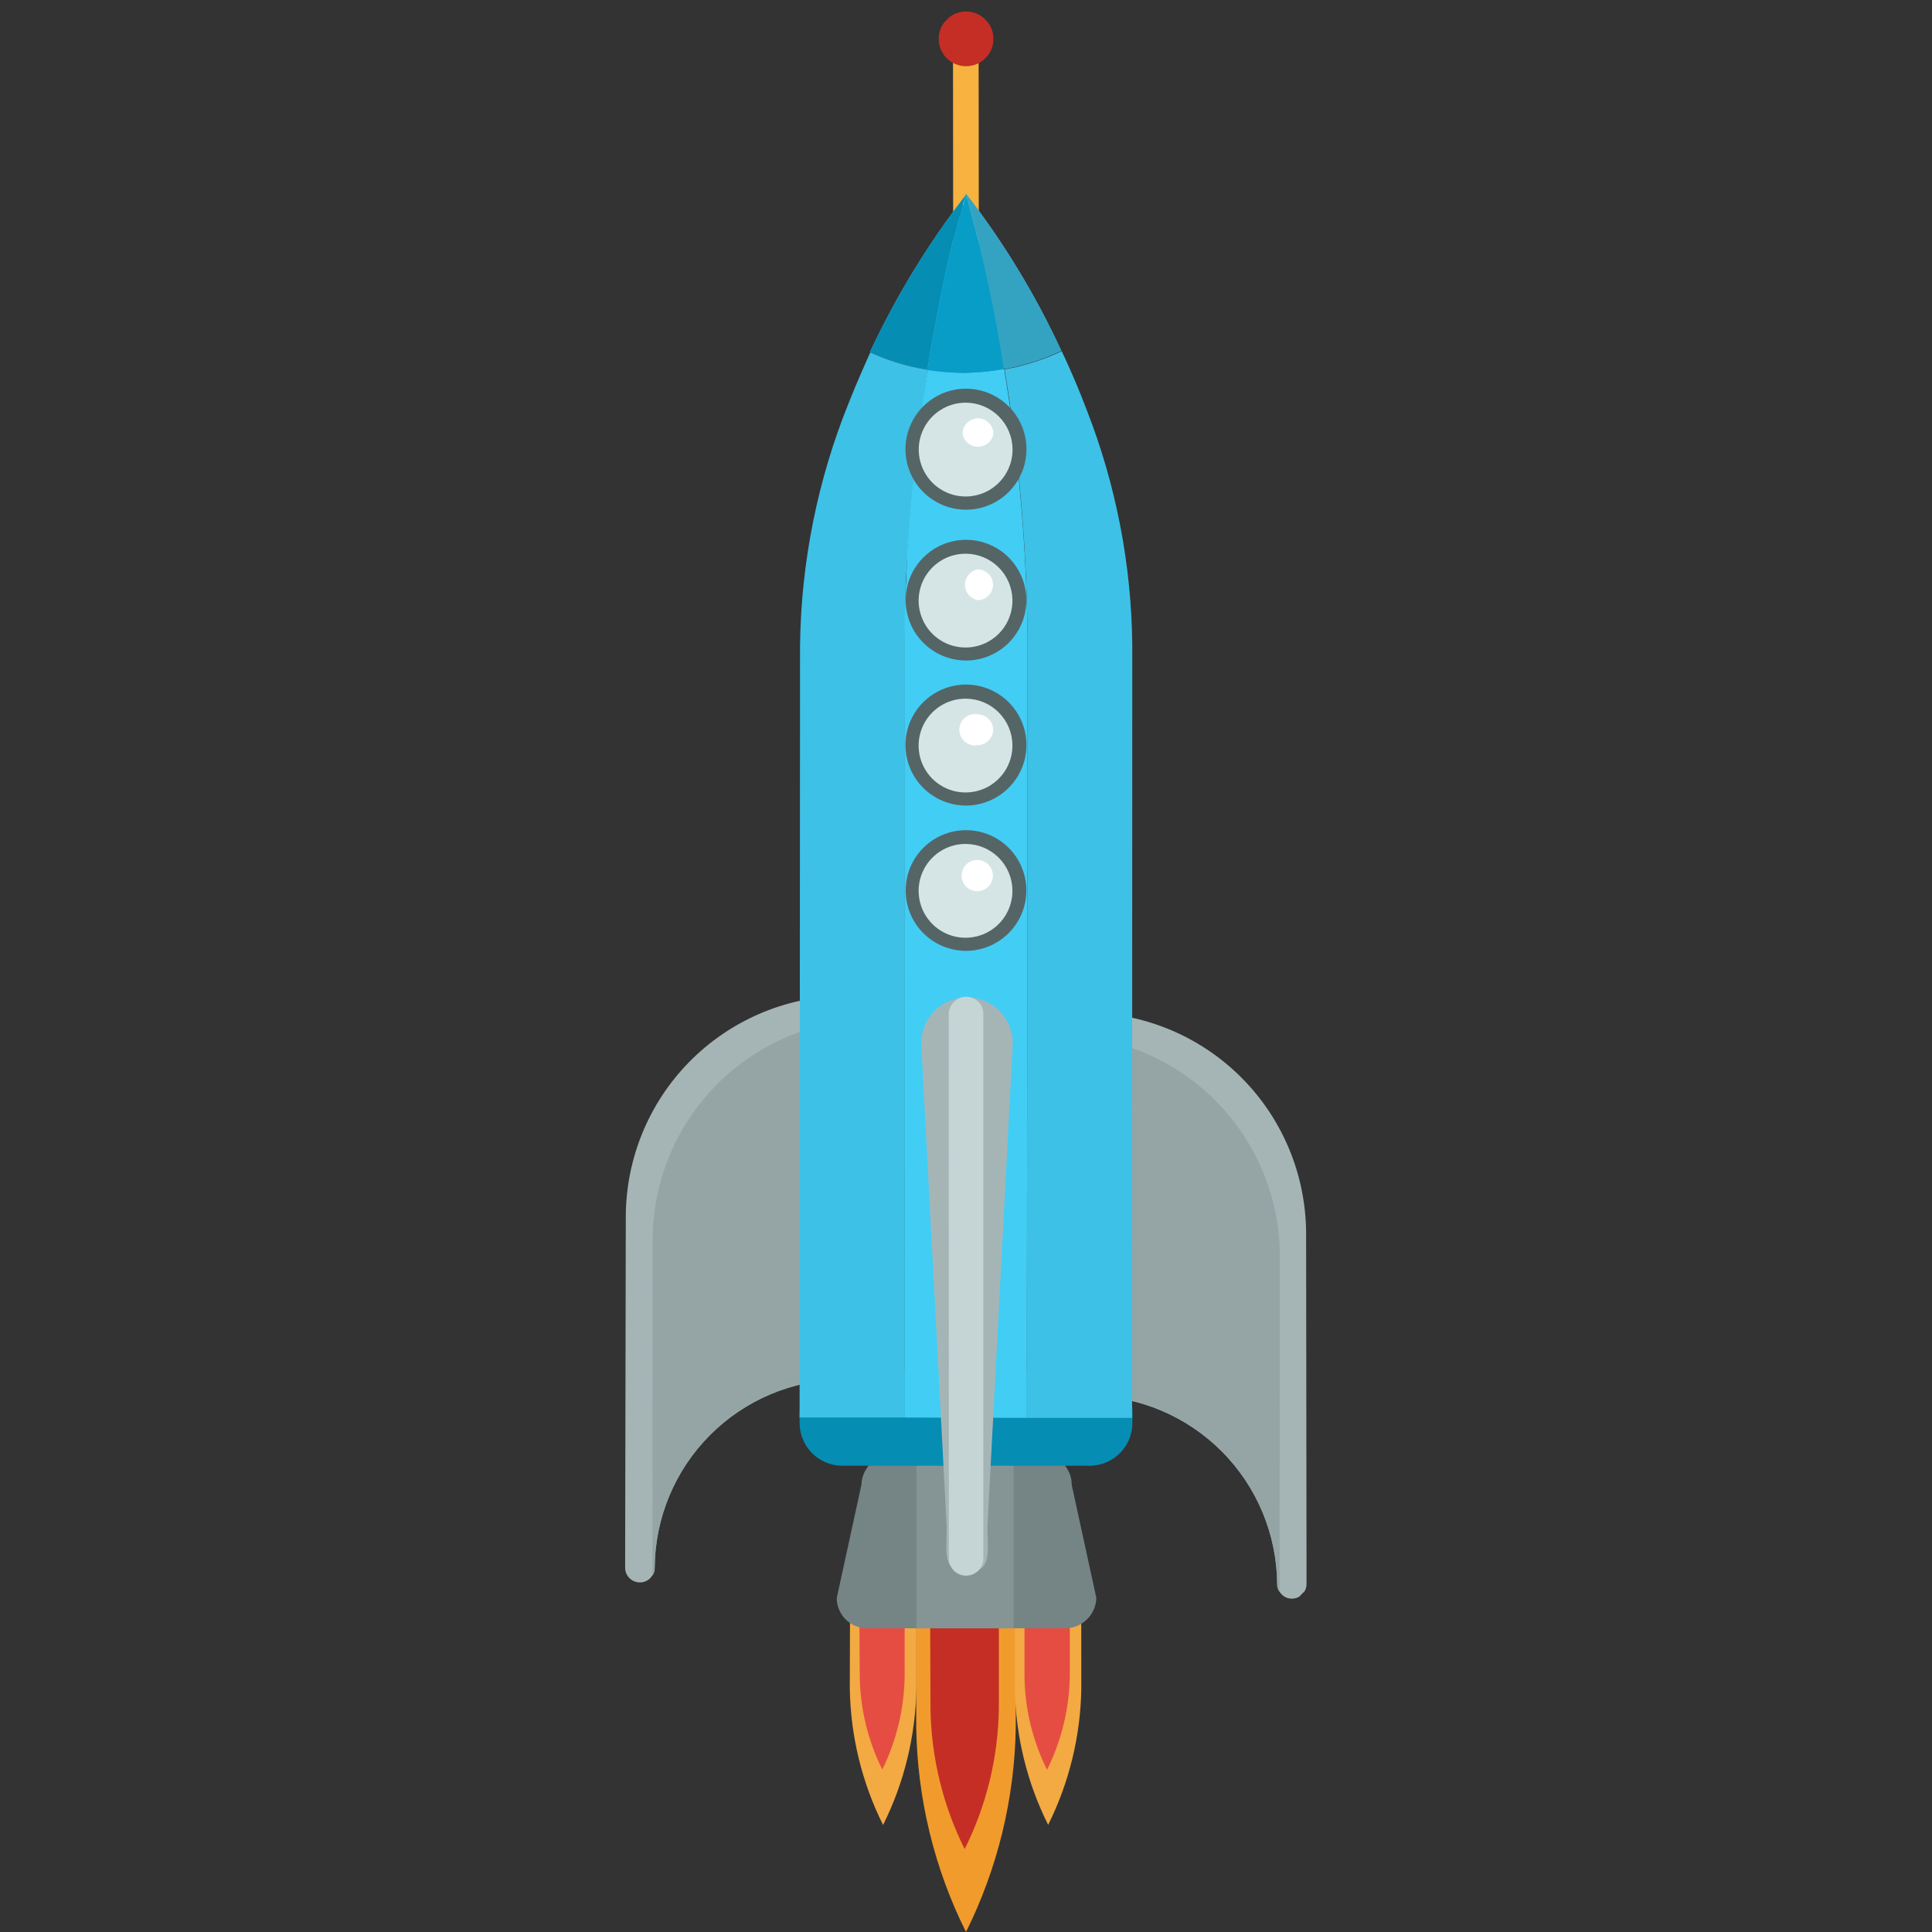 <svg width="102" height="102" viewBox="0 0 102 102" fill="none" xmlns="http://www.w3.org/2000/svg">
<rect x="0" y="0" width="102" height="102" fill="#333333" stroke="none"/>
<g clip-path="url(#clip0_9_45)">
<path d="M45.233 53.364L45.233 72.043C45.221 72.245 45.136 72.436 44.992 72.579C44.849 72.722 44.659 72.808 44.456 72.82C41.831 72.849 39.323 73.909 37.472 75.77C35.621 77.632 34.576 80.147 34.562 82.772C34.57 82.919 34.525 83.065 34.434 83.181C34.367 83.293 34.271 83.386 34.156 83.45C34.041 83.513 33.911 83.546 33.78 83.543C33.678 83.543 33.577 83.523 33.483 83.484C33.389 83.445 33.303 83.388 33.231 83.315C33.159 83.243 33.102 83.158 33.063 83.064C33.024 82.969 33.004 82.868 33.004 82.766L33.039 64.192C33.056 61.151 34.257 58.236 36.387 56.066C38.518 53.897 41.41 52.642 44.451 52.57C44.653 52.582 44.843 52.667 44.987 52.811C45.13 52.954 45.215 53.145 45.227 53.347L45.233 53.364Z" fill="#A5B5B6"/>
<path d="M45.233 53.843L45.239 72.049C45.227 72.251 45.142 72.442 44.998 72.585C44.855 72.728 44.664 72.814 44.462 72.826C41.837 72.855 39.329 73.914 37.478 75.776C35.627 77.638 34.582 80.153 34.568 82.778C34.576 82.925 34.531 83.07 34.44 83.187L34.457 65.424C34.472 62.493 35.588 59.675 37.584 57.53C39.581 55.384 42.311 54.068 45.233 53.843Z" fill="#95A5A6"/>
<path d="M56.767 54.228L56.767 72.907C56.78 73.107 56.866 73.296 57.007 73.438C57.149 73.579 57.338 73.665 57.538 73.678C60.162 73.711 62.668 74.772 64.518 76.633C66.368 78.494 67.414 81.006 67.432 83.63C67.424 83.778 67.47 83.923 67.56 84.039C67.627 84.15 67.721 84.242 67.833 84.305C67.946 84.369 68.073 84.402 68.203 84.401C68.305 84.401 68.405 84.381 68.5 84.342C68.594 84.303 68.68 84.246 68.752 84.174C68.824 84.101 68.881 84.016 68.92 83.922C68.959 83.827 68.979 83.726 68.979 83.624L68.956 65.085C68.939 62.044 67.738 59.129 65.607 56.959C63.476 54.79 60.584 53.535 57.544 53.463C57.441 53.462 57.34 53.481 57.245 53.52C57.151 53.559 57.064 53.616 56.992 53.688C56.92 53.761 56.863 53.846 56.824 53.941C56.785 54.036 56.766 54.137 56.767 54.24L56.767 54.228Z" fill="#A5B5B6"/>
<path d="M56.761 54.701L56.761 72.913C56.774 73.113 56.86 73.302 57.002 73.444C57.143 73.585 57.332 73.671 57.532 73.684C60.156 73.717 62.662 74.778 64.512 76.639C66.362 78.5 67.408 81.012 67.426 83.636C67.418 83.783 67.464 83.928 67.555 84.045L67.572 66.317C67.564 63.375 66.446 60.545 64.442 58.391C62.438 56.238 59.695 54.92 56.761 54.701Z" fill="#95A5A6"/>
<path d="M50.314 2.859L50.324 14.416L51.678 14.415L51.667 2.858L50.314 2.859Z" fill="#F7B23F"/>
<path d="M52.448 2.055C52.447 2.34 52.362 2.619 52.203 2.856C52.044 3.093 51.819 3.278 51.555 3.387C51.291 3.496 51.001 3.524 50.721 3.468C50.441 3.413 50.184 3.275 49.982 3.073C49.78 2.871 49.642 2.614 49.587 2.334C49.531 2.054 49.559 1.764 49.668 1.5C49.777 1.236 49.962 1.011 50.199 0.852C50.436 0.693 50.715 0.608 51 0.607C51.191 0.607 51.379 0.644 51.555 0.716C51.73 0.789 51.89 0.896 52.025 1.03C52.159 1.165 52.266 1.324 52.339 1.5C52.411 1.676 52.448 1.864 52.448 2.055Z" fill="#C52E25"/>
<path d="M51 102C52.67 98.641 53.568 94.952 53.627 91.201L53.627 84.979L48.362 84.979L48.373 91.201C48.428 94.952 49.325 98.643 51 102V102Z" fill="#F19B2C"/>
<path d="M50.93 97.622C52.078 95.323 52.694 92.796 52.734 90.226L52.734 85.965L49.109 85.948L49.126 90.226C49.166 92.796 49.782 95.323 50.93 97.622Z" fill="#C52E25"/>
<path d="M46.622 96.35C47.74 94.108 48.34 91.645 48.379 89.141L48.379 84.984L44.877 84.984L44.865 89.141C44.904 91.645 45.504 94.108 46.622 96.35Z" fill="#F3AA43"/>
<path d="M46.581 93.425C47.339 91.88 47.742 90.185 47.761 88.464L47.761 85.615L45.373 85.644L45.391 88.499C45.412 90.209 45.819 91.893 46.581 93.425Z" fill="#E54D42"/>
<path d="M55.337 96.344C56.452 94.104 57.05 91.642 57.088 89.141L57.083 84.979L53.58 84.979L53.58 89.135C53.616 91.639 54.217 94.103 55.337 96.344Z" fill="#F3AA43"/>
<path d="M55.279 93.437C56.041 91.9 56.452 90.213 56.481 88.499L56.481 85.65L54.088 85.638L54.088 88.487C54.106 90.206 54.513 91.898 55.279 93.437Z" fill="#E54D42"/>
<path d="M57.882 84.366C57.869 84.786 57.697 85.185 57.4 85.482C57.102 85.78 56.703 85.952 56.283 85.965L45.776 85.965C45.352 85.965 44.945 85.796 44.645 85.496C44.346 85.196 44.177 84.79 44.176 84.366L45.478 78.394C45.49 77.972 45.663 77.571 45.961 77.272C46.26 76.973 46.661 76.801 47.083 76.789L54.975 76.789C55.187 76.787 55.396 76.828 55.592 76.908C55.787 76.988 55.965 77.106 56.114 77.256C56.263 77.405 56.382 77.583 56.462 77.778C56.542 77.974 56.582 78.183 56.581 78.394L57.882 84.366Z" fill="#758586"/>
<path d="M48.385 77.085V85.967H53.511V77.085H48.385Z" fill="#859596"/>
<path d="M59.785 75.131C59.783 75.728 59.545 76.3 59.123 76.722C58.701 77.144 58.129 77.382 57.532 77.384L44.468 77.384C43.871 77.382 43.3 77.144 42.877 76.722C42.456 76.3 42.217 75.728 42.215 75.131L42.215 74.606C42.217 74.009 42.456 73.437 42.877 73.015C43.3 72.593 43.871 72.355 44.468 72.353L57.538 72.347C58.135 72.347 58.708 72.584 59.131 73.007C59.553 73.429 59.791 74.002 59.791 74.6L59.785 75.131Z" fill="#068DB3"/>
<path d="M47.784 32.589L47.795 32.146L47.807 31.095L47.825 30.669C47.852 30.214 47.881 29.752 47.912 29.285L47.924 28.924L48 27.89L48.035 27.412L48.116 26.396L48.146 26.075L48.297 24.756L48.315 24.61C48.496 22.864 48.729 21.23 48.969 19.73L48.998 19.526C47.943 19.361 46.916 19.053 45.945 18.609C45.583 19.415 45.18 20.331 44.813 21.259C43.163 25.336 42.29 29.686 42.238 34.084L42.215 74.839L47.772 74.839L47.766 34.066L47.784 32.589Z" fill="#3EC1E6"/>
<path d="M48.303 24.587L48.286 24.732L48.303 24.587Z" fill="#3EC1E6"/>
<path d="M47.795 32.146L47.784 32.589L47.795 32.146Z" fill="#3EC1E6"/>
<path d="M47.842 30.651L47.807 31.095L47.842 30.651Z" fill="#3EC1E6"/>
<path d="M57.374 21.645C56.96 20.553 56.51 19.508 56.055 18.539C55.096 18.992 54.081 19.316 53.037 19.502C53.823 24.308 54.229 29.168 54.251 34.037L54.211 74.857L59.768 74.857L59.779 34.066C59.737 29.814 58.922 25.605 57.374 21.645Z" fill="#3EC1E6"/>
<path d="M48.951 19.712L48.986 19.514L48.951 19.712Z" fill="#3EC1E6"/>
<path d="M48.146 26.075L48.117 26.396L48.146 26.075Z" fill="#3EC1E6"/>
<path d="M47.947 28.9L47.936 29.262L47.947 28.9Z" fill="#3EC1E6"/>
<path d="M48.035 27.412L48 27.89L48.035 27.412Z" fill="#3EC1E6"/>
<path d="M47.807 31.095L47.778 32.163L47.807 31.095Z" fill="#42CDF5"/>
<path d="M48.117 26.396L48.035 27.412L48.117 26.396Z" fill="#42CDF5"/>
<path d="M47.912 29.285C47.881 29.752 47.858 30.208 47.842 30.651C47.858 30.208 47.881 29.752 47.912 29.285Z" fill="#42CDF5"/>
<path d="M47.784 32.589L47.766 34.066L47.784 32.589Z" fill="#42CDF5"/>
<path d="M48 27.89L47.924 28.924L48 27.89Z" fill="#42CDF5"/>
<path d="M48.624 21.919C48.729 21.148 48.84 20.419 48.951 19.712C48.712 21.212 48.478 22.847 48.297 24.592C48.373 23.641 48.508 22.771 48.624 21.919Z" fill="#42CDF5"/>
<path d="M48.28 24.738L48.128 26.058L48.28 24.738Z" fill="#42CDF5"/>
<path d="M53.014 19.479C52.31 19.604 51.598 19.672 50.883 19.683C50.25 19.672 49.618 19.618 48.992 19.52L48.957 19.718C48.846 20.424 48.712 21.131 48.63 21.925C48.548 22.718 48.402 23.67 48.297 24.592L48.28 24.738L48.128 26.057L48.099 26.378L48.017 27.394L47.982 27.873L47.906 28.906L47.895 29.268C47.875 29.747 47.858 30.208 47.842 30.651L47.807 31.095L47.778 32.163L47.766 32.607L47.749 34.084L47.772 74.839L54.211 74.857L54.251 34.037C54.222 29.159 53.808 24.291 53.014 19.479Z" fill="#42CDF5"/>
<path d="M49.033 19.234L49.091 18.872L49.185 18.3L49.237 18.002L49.348 17.412L49.366 17.29C49.5 16.584 49.634 15.924 49.739 15.329L49.774 15.142L49.879 14.651L49.926 14.43L50.031 13.986L50.072 13.782L50.165 13.361L50.206 13.192L50.305 12.789L50.352 12.743L50.65 11.546L50.697 11.499L50.767 11.231L50.784 11.143L50.848 10.927L50.837 10.775L50.901 10.606L50.942 10.46L50.988 10.297C48.998 12.865 47.301 15.647 45.928 18.591C46.901 19.04 47.933 19.352 48.992 19.52L49.033 19.234Z" fill="#3EC1E6"/>
<path d="M49.033 19.234L49.091 18.872L49.185 18.3L49.237 18.002L49.348 17.412L49.366 17.29C49.5 16.584 49.634 15.924 49.739 15.329L49.774 15.142L49.879 14.651L49.926 14.43L50.031 13.986L50.072 13.782L50.165 13.361L50.206 13.192L50.305 12.789L50.352 12.743L50.65 11.546L50.697 11.499L50.767 11.231L50.784 11.143L50.848 10.927L50.837 10.775L50.901 10.606L50.942 10.46L50.988 10.297C48.998 12.865 47.301 15.647 45.928 18.591C46.901 19.04 47.933 19.352 48.992 19.52L49.033 19.234Z" fill="#068DB3"/>
<path d="M48.992 19.52C49.002 19.425 49.018 19.332 49.039 19.239L48.992 19.52Z" fill="#3EC1E6"/>
<g style="mix-blend-mode:multiply">
<path d="M48.992 19.52C49.002 19.425 49.018 19.332 49.039 19.239L48.992 19.52Z" fill="#34A3C2"/>
</g>
<path d="M49.366 17.29C49.5 16.584 49.634 15.924 49.739 15.329C49.634 15.924 49.5 16.584 49.366 17.29Z" fill="#3EC1E6"/>
<g style="mix-blend-mode:multiply">
<path d="M49.366 17.29C49.5 16.584 49.634 15.924 49.739 15.329C49.634 15.924 49.5 16.584 49.366 17.29Z" fill="#34A3C2"/>
</g>
<path d="M49.237 18.002L49.348 17.413L49.237 18.002Z" fill="#3EC1E6"/>
<g style="mix-blend-mode:multiply">
<path d="M49.237 18.002L49.348 17.413L49.237 18.002Z" fill="#34A3C2"/>
</g>
<path d="M49.091 18.872L49.185 18.3L49.091 18.872Z" fill="#3EC1E6"/>
<g style="mix-blend-mode:multiply">
<path d="M49.091 18.872L49.185 18.3L49.091 18.872Z" fill="#34A3C2"/>
</g>
<path d="M49.798 15.118L49.903 14.628L49.798 15.118Z" fill="#3EC1E6"/>
<g style="mix-blend-mode:multiply">
<path d="M49.798 15.118L49.903 14.628L49.798 15.118Z" fill="#34A3C2"/>
</g>
<path d="M49.949 14.406L50.054 13.963L49.949 14.406Z" fill="#3EC1E6"/>
<g style="mix-blend-mode:multiply">
<path d="M49.949 14.406L50.054 13.963L49.949 14.406Z" fill="#34A3C2"/>
</g>
<path d="M50.93 10.577L50.971 10.431L50.93 10.577Z" fill="#3EC1E6"/>
<g style="mix-blend-mode:multiply">
<path d="M50.93 10.577L50.971 10.431L50.93 10.577Z" fill="#34A3C2"/>
</g>
<path d="M56.032 18.516C54.673 15.572 52.985 12.791 51 10.227C51.856 13.268 52.528 16.357 53.014 19.479C54.058 19.293 55.073 18.969 56.032 18.516Z" fill="#3EC1E6"/>
<path d="M56.032 18.516C54.673 15.572 52.985 12.791 51 10.227C51.856 13.268 52.528 16.357 53.014 19.479C54.058 19.293 55.073 18.969 56.032 18.516Z" fill="#34A3C2"/>
<path d="M50.994 10.221L50.947 10.384L50.994 10.221Z" fill="#3EC1E6"/>
<g style="mix-blend-mode:multiply">
<path d="M50.994 10.221L50.947 10.384L50.994 10.221Z" fill="#34A3C2"/>
</g>
<path d="M50.837 10.775L50.901 10.606L50.837 10.775Z" fill="#3EC1E6"/>
<g style="mix-blend-mode:multiply">
<path d="M50.837 10.775L50.901 10.606L50.837 10.775Z" fill="#34A3C2"/>
</g>
<path d="M50.346 12.69L50.644 11.493L50.346 12.69Z" fill="#3EC1E6"/>
<g style="mix-blend-mode:multiply">
<path d="M50.346 12.69L50.644 11.493L50.346 12.69Z" fill="#34A3C2"/>
</g>
<path d="M50.23 13.169L50.329 12.766L50.23 13.169Z" fill="#3EC1E6"/>
<g style="mix-blend-mode:multiply">
<path d="M50.23 13.169L50.329 12.766L50.23 13.169Z" fill="#34A3C2"/>
</g>
<path d="M50.755 11.067L50.819 10.851L50.755 11.067Z" fill="#3EC1E6"/>
<g style="mix-blend-mode:multiply">
<path d="M50.755 11.067L50.819 10.851L50.755 11.067Z" fill="#34A3C2"/>
</g>
<path d="M50.09 13.752L50.183 13.332L50.09 13.752Z" fill="#3EC1E6"/>
<g style="mix-blend-mode:multiply">
<path d="M50.09 13.752L50.183 13.332L50.09 13.752Z" fill="#34A3C2"/>
</g>
<path d="M50.667 11.424L50.737 11.155L50.667 11.424Z" fill="#3EC1E6"/>
<g style="mix-blend-mode:multiply">
<path d="M50.667 11.424L50.737 11.155L50.667 11.424Z" fill="#34A3C2"/>
</g>
<path d="M49.185 18.3L49.237 18.002L49.185 18.3Z" fill="#42CDF5"/>
<g style="mix-blend-mode:multiply">
<path d="M49.185 18.3L49.237 18.002L49.185 18.3Z" fill="#34A3C2"/>
</g>
<path d="M50.819 10.851L50.837 10.775L50.819 10.851Z" fill="#42CDF5"/>
<g style="mix-blend-mode:multiply">
<path d="M50.819 10.851L50.837 10.775L50.819 10.851Z" fill="#34A3C2"/>
</g>
<path d="M50.737 11.155L50.755 11.067L50.737 11.155Z" fill="#42CDF5"/>
<g style="mix-blend-mode:multiply">
<path d="M50.737 11.155L50.755 11.067L50.737 11.155Z" fill="#34A3C2"/>
</g>
<path d="M49.033 19.234L49.091 18.872L49.033 19.234Z" fill="#42CDF5"/>
<g style="mix-blend-mode:multiply">
<path d="M49.033 19.234L49.091 18.872L49.033 19.234Z" fill="#34A3C2"/>
</g>
<path d="M49.325 17.436L49.342 17.313L49.325 17.436Z" fill="#42CDF5"/>
<g style="mix-blend-mode:multiply">
<path d="M49.325 17.436L49.342 17.313L49.325 17.436Z" fill="#34A3C2"/>
</g>
<path d="M49.763 15.305L49.798 15.118L49.763 15.305Z" fill="#42CDF5"/>
<g style="mix-blend-mode:multiply">
<path d="M49.763 15.305L49.798 15.118L49.763 15.305Z" fill="#34A3C2"/>
</g>
<path d="M50.189 13.338L50.23 13.169L50.189 13.338Z" fill="#42CDF5"/>
<g style="mix-blend-mode:multiply">
<path d="M50.189 13.338L50.23 13.169L50.189 13.338Z" fill="#34A3C2"/>
</g>
<path d="M49.903 14.628L49.949 14.406L49.903 14.628Z" fill="#42CDF5"/>
<g style="mix-blend-mode:multiply">
<path d="M49.903 14.628L49.949 14.406L49.903 14.628Z" fill="#34A3C2"/>
</g>
<path d="M50.054 13.963L50.095 13.758L50.054 13.963Z" fill="#42CDF5"/>
<g style="mix-blend-mode:multiply">
<path d="M50.054 13.963L50.095 13.758L50.054 13.963Z" fill="#34A3C2"/>
</g>
<path d="M50.942 10.402L50.93 10.577L50.878 10.758L50.86 10.834L50.796 11.05L50.778 11.137L50.708 11.406L50.662 11.453L50.364 12.649L50.317 12.696L50.218 13.099L50.177 13.268L50.084 13.688L50.043 13.893L49.938 14.336L49.891 14.558L49.786 15.048L49.751 15.235C49.623 15.854 49.488 16.514 49.377 17.197L49.325 17.436L49.214 18.025L49.161 18.323L49.068 18.895L49.01 19.257C48.989 19.349 48.973 19.443 48.963 19.537C49.597 19.632 50.237 19.683 50.878 19.689C51.592 19.678 52.305 19.61 53.008 19.485C52.522 16.363 51.85 13.274 50.994 10.233L50.948 10.396L50.942 10.402Z" fill="#42CDF5"/>
<path d="M50.942 10.402L50.93 10.577L50.878 10.758L50.86 10.834L50.796 11.05L50.778 11.137L50.708 11.406L50.662 11.453L50.364 12.649L50.317 12.696L50.218 13.099L50.177 13.268L50.084 13.688L50.043 13.893L49.938 14.336L49.891 14.558L49.786 15.048L49.751 15.235C49.623 15.854 49.488 16.514 49.377 17.197L49.325 17.436L49.214 18.025L49.161 18.323L49.068 18.895L49.01 19.257C48.989 19.349 48.973 19.443 48.963 19.537C49.597 19.632 50.237 19.683 50.878 19.689C51.592 19.678 52.305 19.61 53.008 19.485C52.522 16.363 51.85 13.274 50.994 10.233L50.948 10.396L50.942 10.402Z" fill="#079DC7"/>
<path d="M51 50.2C50.37 50.2 49.754 50.013 49.23 49.663C48.706 49.313 48.298 48.815 48.057 48.233C47.816 47.651 47.753 47.01 47.876 46.392C47.998 45.774 48.302 45.206 48.748 44.761C49.193 44.315 49.761 44.011 50.379 43.889C50.997 43.766 51.638 43.829 52.22 44.07C52.802 44.311 53.3 44.719 53.65 45.243C54 45.767 54.187 46.383 54.187 47.013C54.185 47.858 53.849 48.667 53.252 49.265C52.654 49.862 51.845 50.198 51 50.2ZM51 44.795C50.562 44.795 50.135 44.925 49.771 45.168C49.407 45.411 49.123 45.756 48.956 46.161C48.789 46.565 48.745 47.01 48.83 47.439C48.916 47.868 49.126 48.262 49.436 48.572C49.745 48.881 50.139 49.092 50.568 49.177C50.998 49.263 51.442 49.219 51.847 49.051C52.251 48.884 52.596 48.6 52.84 48.236C53.083 47.873 53.212 47.445 53.212 47.007C53.21 46.421 52.976 45.86 52.562 45.445C52.148 45.031 51.586 44.797 51 44.795Z" fill="#556566"/>
<path d="M53.452 47.013C53.456 47.505 53.313 47.986 53.042 48.396C52.772 48.806 52.385 49.127 51.932 49.316C51.478 49.506 50.979 49.557 50.497 49.462C50.015 49.367 49.572 49.131 49.224 48.783C48.877 48.436 48.64 47.993 48.545 47.511C48.45 47.028 48.501 46.529 48.691 46.076C48.881 45.622 49.201 45.236 49.611 44.965C50.021 44.694 50.503 44.552 50.994 44.556C51.645 44.561 52.267 44.821 52.726 45.281C53.186 45.741 53.447 46.363 53.452 47.013Z" fill="#D5E5E6"/>
<path d="M52.419 46.214C52.421 46.378 52.375 46.539 52.285 46.677C52.196 46.815 52.067 46.923 51.916 46.987C51.764 47.052 51.597 47.069 51.436 47.038C51.274 47.007 51.126 46.928 51.01 46.811C50.893 46.695 50.814 46.547 50.783 46.385C50.752 46.224 50.769 46.057 50.833 45.905C50.898 45.754 51.005 45.625 51.143 45.535C51.281 45.446 51.443 45.399 51.607 45.402C51.821 45.406 52.026 45.492 52.177 45.644C52.328 45.795 52.415 45.999 52.419 46.214Z" fill="white"/>
<path d="M51 42.53C50.368 42.531 49.75 42.343 49.224 41.992C48.699 41.642 48.289 41.143 48.047 40.559C47.805 39.975 47.742 39.333 47.865 38.713C47.988 38.093 48.292 37.523 48.739 37.076C49.186 36.63 49.755 36.325 50.375 36.202C50.995 36.079 51.638 36.142 52.222 36.384C52.806 36.626 53.304 37.036 53.655 37.562C54.006 38.087 54.193 38.705 54.193 39.337C54.19 40.183 53.853 40.994 53.255 41.592C52.657 42.19 51.846 42.528 51 42.53ZM51 37.125C50.562 37.125 50.135 37.255 49.771 37.498C49.407 37.741 49.123 38.086 48.956 38.491C48.788 38.895 48.745 39.34 48.83 39.769C48.916 40.198 49.126 40.592 49.436 40.902C49.745 41.211 50.139 41.422 50.568 41.507C50.998 41.593 51.442 41.549 51.847 41.381C52.251 41.214 52.596 40.93 52.84 40.566C53.083 40.203 53.212 39.775 53.212 39.337C53.21 38.751 52.976 38.19 52.562 37.775C52.148 37.361 51.586 37.127 51 37.125Z" fill="#556566"/>
<path d="M53.452 39.343C53.456 39.834 53.313 40.316 53.042 40.726C52.772 41.136 52.385 41.457 51.932 41.646C51.478 41.836 50.979 41.887 50.497 41.792C50.015 41.697 49.572 41.461 49.224 41.113C48.877 40.766 48.64 40.323 48.545 39.841C48.45 39.358 48.501 38.859 48.691 38.406C48.881 37.952 49.201 37.566 49.611 37.295C50.021 37.024 50.503 36.882 50.994 36.886C51.645 36.891 52.267 37.151 52.726 37.611C53.186 38.071 53.447 38.693 53.452 39.343Z" fill="#D5E5E6"/>
<path d="M52.436 38.526C52.432 38.74 52.346 38.944 52.194 39.096C52.043 39.247 51.839 39.334 51.625 39.337C51.505 39.359 51.383 39.355 51.265 39.325C51.148 39.294 51.039 39.239 50.945 39.161C50.852 39.084 50.777 38.986 50.725 38.877C50.674 38.767 50.647 38.647 50.647 38.526C50.647 38.404 50.674 38.285 50.725 38.175C50.777 38.065 50.852 37.968 50.945 37.891C51.039 37.813 51.148 37.757 51.265 37.727C51.383 37.696 51.505 37.692 51.625 37.714C51.839 37.718 52.043 37.805 52.194 37.956C52.346 38.107 52.432 38.312 52.436 38.526Z" fill="white"/>
<path d="M51 34.872C50.37 34.871 49.754 34.684 49.23 34.334C48.706 33.984 48.298 33.486 48.057 32.904C47.816 32.322 47.753 31.681 47.876 31.063C47.998 30.445 48.302 29.878 48.748 29.432C49.193 28.986 49.761 28.683 50.379 28.56C50.997 28.437 51.638 28.5 52.22 28.741C52.802 28.982 53.3 29.39 53.65 29.915C54 30.438 54.187 31.054 54.187 31.684C54.187 32.103 54.105 32.518 53.945 32.904C53.785 33.291 53.55 33.642 53.254 33.938C52.958 34.234 52.607 34.469 52.22 34.629C51.833 34.789 51.419 34.872 51 34.872ZM51 29.478C50.564 29.479 50.139 29.608 49.776 29.851C49.414 30.093 49.132 30.437 48.966 30.84C48.799 31.242 48.756 31.685 48.841 32.113C48.926 32.54 49.136 32.933 49.444 33.241C49.752 33.549 50.145 33.759 50.572 33.844C50.999 33.929 51.442 33.886 51.845 33.719C52.248 33.552 52.592 33.27 52.834 32.908C53.077 32.546 53.206 32.12 53.207 31.684C53.208 31.394 53.152 31.107 53.041 30.838C52.931 30.57 52.769 30.326 52.563 30.121C52.358 29.916 52.114 29.753 51.846 29.643C51.578 29.533 51.29 29.477 51 29.478Z" fill="#556566"/>
<path d="M53.452 31.685C53.457 32.176 53.315 32.659 53.045 33.07C52.775 33.481 52.388 33.802 51.934 33.993C51.481 34.183 50.981 34.234 50.498 34.139C50.016 34.045 49.572 33.808 49.224 33.461C48.876 33.113 48.64 32.669 48.545 32.186C48.45 31.704 48.502 31.204 48.692 30.75C48.883 30.297 49.204 29.91 49.615 29.64C50.026 29.37 50.508 29.228 51 29.233C51.648 29.239 52.268 29.5 52.726 29.958C53.185 30.416 53.445 31.036 53.452 31.685Z" fill="#D5E5E6"/>
<path d="M52.43 30.873C52.427 31.087 52.34 31.291 52.189 31.443C52.037 31.594 51.833 31.681 51.619 31.684C51.43 31.649 51.259 31.549 51.136 31.4C51.013 31.252 50.946 31.066 50.946 30.873C50.946 30.681 51.013 30.494 51.136 30.346C51.259 30.198 51.43 30.097 51.619 30.062C51.833 30.065 52.037 30.152 52.189 30.303C52.34 30.455 52.427 30.659 52.43 30.873Z" fill="white"/>
<path d="M51 26.91C50.368 26.91 49.75 26.723 49.224 26.372C48.699 26.021 48.289 25.522 48.047 24.938C47.805 24.355 47.742 23.712 47.865 23.092C47.988 22.472 48.292 21.903 48.739 21.456C49.186 21.009 49.755 20.705 50.375 20.581C50.995 20.458 51.638 20.522 52.222 20.764C52.806 21.006 53.304 21.416 53.655 21.941C54.006 22.467 54.193 23.085 54.193 23.717C54.193 24.563 53.856 25.375 53.257 25.974C52.659 26.573 51.847 26.909 51 26.91ZM50.994 21.51C50.557 21.51 50.129 21.64 49.765 21.883C49.401 22.126 49.118 22.472 48.95 22.876C48.783 23.28 48.739 23.725 48.824 24.154C48.91 24.583 49.12 24.978 49.43 25.287C49.739 25.596 50.133 25.807 50.562 25.892C50.992 25.978 51.437 25.934 51.841 25.767C52.245 25.599 52.591 25.316 52.834 24.952C53.077 24.588 53.206 24.16 53.206 23.723C53.206 23.136 52.973 22.573 52.559 22.158C52.144 21.743 51.581 21.51 50.994 21.51Z" fill="#556566"/>
<path d="M53.458 23.717C53.461 24.208 53.319 24.69 53.048 25.1C52.778 25.51 52.391 25.83 51.938 26.02C51.484 26.21 50.985 26.261 50.503 26.166C50.02 26.071 49.577 25.834 49.23 25.487C48.882 25.139 48.646 24.696 48.551 24.214C48.456 23.732 48.507 23.233 48.697 22.779C48.886 22.326 49.207 21.939 49.617 21.669C50.027 21.398 50.509 21.256 51 21.259C51.65 21.264 52.273 21.525 52.732 21.985C53.192 22.444 53.453 23.067 53.458 23.717Z" fill="#D5E5E6"/>
<path d="M52.448 22.894C52.416 23.087 52.318 23.262 52.169 23.389C52.02 23.516 51.831 23.586 51.636 23.587C51.44 23.587 51.251 23.518 51.102 23.393C50.952 23.267 50.852 23.092 50.819 22.899C50.821 22.683 50.908 22.477 51.061 22.324C51.214 22.171 51.42 22.084 51.636 22.082C51.85 22.086 52.055 22.173 52.206 22.324C52.357 22.475 52.444 22.68 52.448 22.894Z" fill="white"/>
<path d="M52.133 80.589C52.133 81.92 52.401 83.006 51.053 83.011C49.722 83.011 49.984 81.943 49.979 80.583L48.636 55.074C48.637 54.434 48.891 53.819 49.344 53.366C49.798 52.913 50.412 52.658 51.053 52.658C51.693 52.658 52.308 52.913 52.761 53.366C53.214 53.819 53.469 54.434 53.469 55.074L52.133 80.589Z" fill="#A5B5B6"/>
<path d="M51.916 82.276C51.917 82.396 51.894 82.514 51.848 82.625C51.802 82.736 51.735 82.836 51.651 82.921C51.566 83.005 51.465 83.072 51.355 83.118C51.244 83.164 51.126 83.187 51.006 83.187C50.886 83.187 50.768 83.164 50.657 83.118C50.546 83.072 50.446 83.005 50.361 82.921C50.277 82.836 50.21 82.736 50.164 82.625C50.118 82.514 50.095 82.396 50.095 82.276L50.09 53.539C50.092 53.297 50.189 53.065 50.36 52.894C50.532 52.722 50.764 52.625 51.006 52.623C51.126 52.623 51.244 52.646 51.355 52.691C51.465 52.737 51.566 52.804 51.651 52.889C51.735 52.973 51.802 53.074 51.848 53.184C51.894 53.295 51.917 53.414 51.916 53.533L51.916 82.276Z" fill="#C5D5D6"/>
</g>
<defs>
<clipPath id="clip0_9_45">
<rect width="71.906" height="71.906" fill="white" transform="matrix(0.705 -0.709 0.705 0.709 0.313 51)"/>
</clipPath>
</defs>
</svg>
